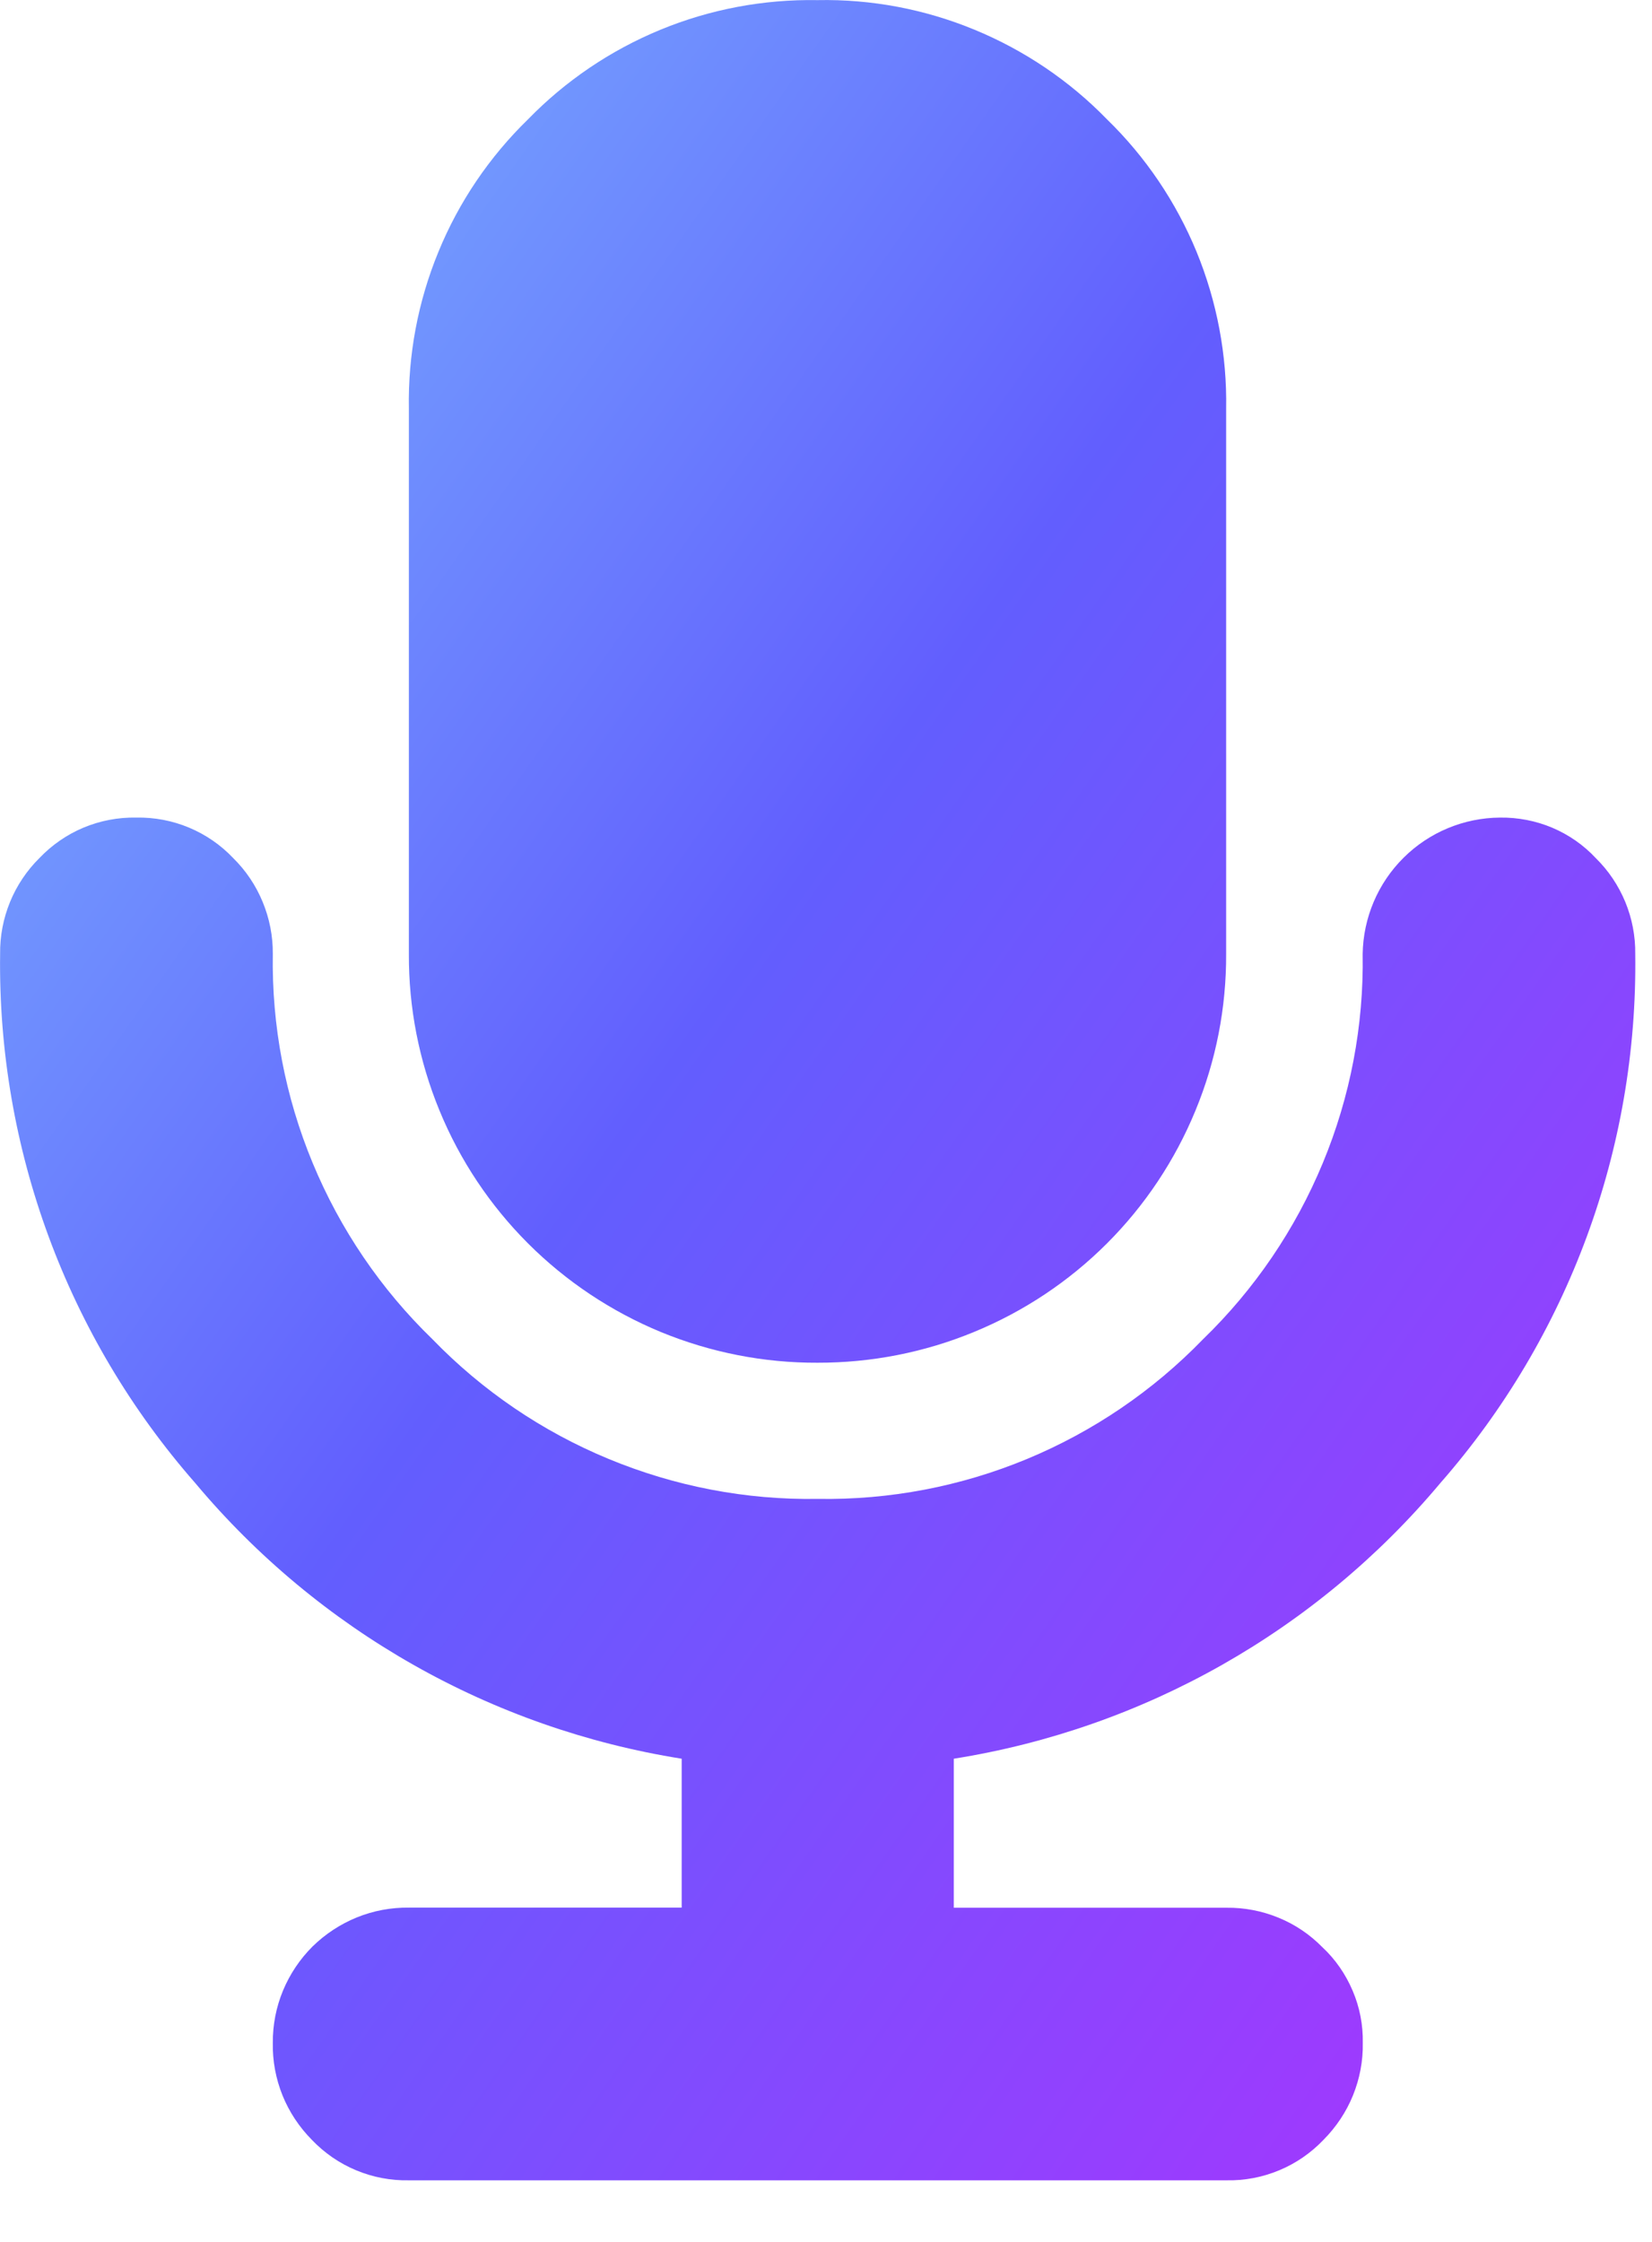 <svg width="14" height="19" viewBox="0 0 14 19" fill="none" xmlns="http://www.w3.org/2000/svg">
<path d="M8.083 14.905V16.168H10.394C10.545 16.166 10.695 16.195 10.834 16.252C10.974 16.309 11.1 16.394 11.206 16.502C11.317 16.605 11.404 16.732 11.463 16.871C11.523 17.011 11.552 17.162 11.549 17.314C11.552 17.466 11.523 17.617 11.466 17.758C11.409 17.899 11.323 18.027 11.216 18.135C11.11 18.246 10.983 18.334 10.841 18.393C10.7 18.452 10.548 18.481 10.395 18.478H3.464C3.311 18.481 3.159 18.452 3.018 18.393C2.876 18.334 2.749 18.246 2.643 18.135C2.536 18.027 2.451 17.899 2.394 17.758C2.337 17.616 2.309 17.465 2.312 17.313C2.311 17.161 2.34 17.011 2.398 16.871C2.456 16.731 2.541 16.604 2.648 16.497C2.756 16.391 2.884 16.307 3.024 16.25C3.164 16.193 3.315 16.165 3.466 16.167H5.777V14.905C4.166 14.649 2.701 13.819 1.654 12.568C0.568 11.329 -0.021 9.732 0.001 8.084C-0.001 7.933 0.028 7.784 0.085 7.644C0.142 7.505 0.227 7.378 0.334 7.272C0.44 7.161 0.567 7.073 0.708 7.014C0.85 6.955 1.002 6.926 1.155 6.929C1.308 6.926 1.461 6.955 1.602 7.014C1.743 7.073 1.871 7.161 1.976 7.272C2.084 7.378 2.169 7.505 2.226 7.644C2.284 7.784 2.313 7.933 2.312 8.084C2.302 8.692 2.417 9.296 2.65 9.857C2.883 10.419 3.228 10.927 3.665 11.35C4.088 11.787 4.596 12.132 5.157 12.364C5.719 12.597 6.322 12.713 6.93 12.703C7.538 12.713 8.141 12.598 8.703 12.365C9.264 12.132 9.772 11.787 10.195 11.35C10.632 10.927 10.977 10.419 11.21 9.857C11.443 9.296 11.558 8.692 11.548 8.084C11.553 7.778 11.677 7.485 11.895 7.269C12.112 7.053 12.406 6.931 12.712 6.929C12.864 6.927 13.015 6.956 13.155 7.015C13.294 7.074 13.421 7.162 13.524 7.273C13.632 7.379 13.716 7.505 13.774 7.645C13.831 7.784 13.86 7.934 13.858 8.085C13.88 9.732 13.292 11.329 12.207 12.568C11.159 13.819 9.695 14.649 8.083 14.905ZM6.929 11.549C6.473 11.551 6.022 11.462 5.601 11.289C5.18 11.115 4.797 10.86 4.475 10.538C4.153 10.216 3.898 9.834 3.725 9.413C3.551 8.991 3.463 8.54 3.465 8.085V3.465C3.457 3.008 3.542 2.555 3.716 2.133C3.889 1.711 4.148 1.329 4.475 1.011C4.793 0.684 5.175 0.426 5.597 0.252C6.019 0.078 6.472 -0.007 6.929 0.001C7.385 -0.008 7.838 0.078 8.259 0.252C8.681 0.426 9.063 0.684 9.381 1.011C9.708 1.329 9.966 1.711 10.14 2.133C10.313 2.555 10.399 3.008 10.391 3.465V8.084C10.393 8.54 10.305 8.991 10.131 9.412C9.958 9.833 9.703 10.216 9.381 10.538C9.059 10.86 8.676 11.115 8.255 11.288C7.834 11.462 7.383 11.55 6.927 11.549L6.929 11.549Z" fill="url(#paint0_linear_5083_14111)"/>
<defs>
<linearGradient id="paint0_linear_5083_14111" x1="16.725" y1="20.863" x2="-7.985" y2="3.51" gradientUnits="userSpaceOnUse">
<stop stop-color="#C224FE"/>
<stop offset="0.524" stop-color="#625EFE"/>
<stop offset="1" stop-color="#88EDFE"/>
</linearGradient>
</defs>
</svg>
